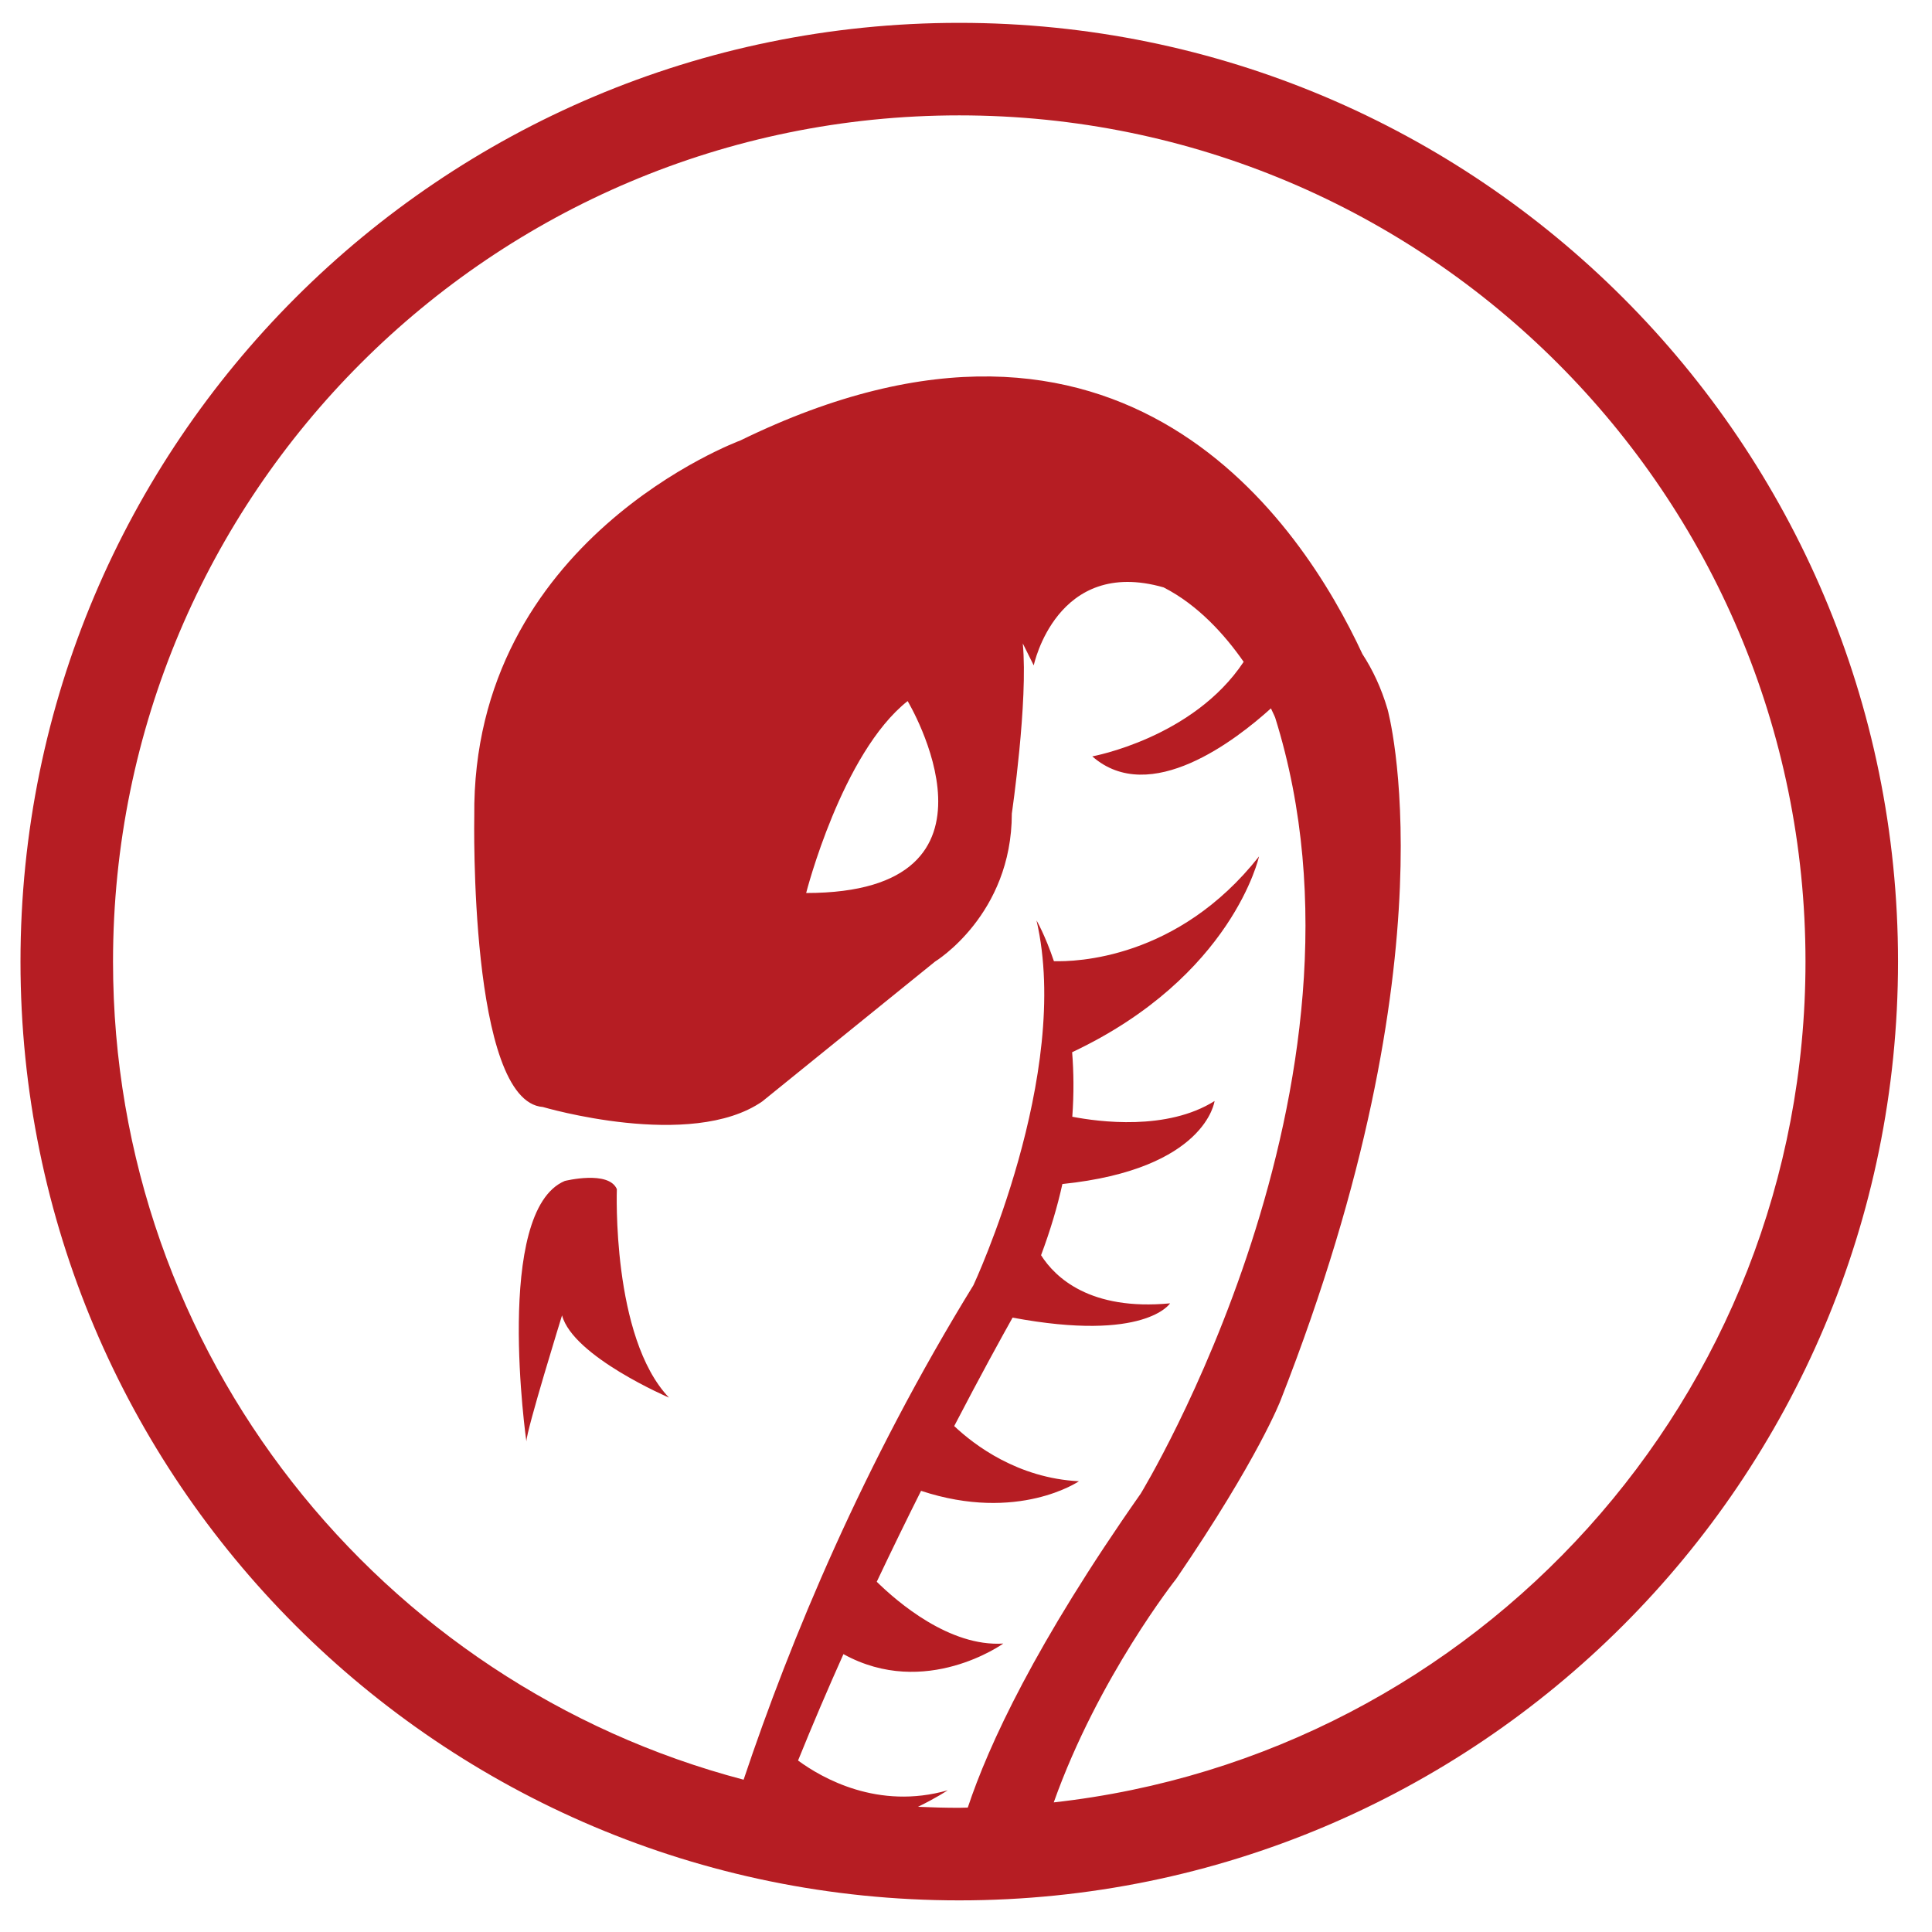 <?xml version="1.0" encoding="UTF-8"?>
<svg width="400" height="400" viewBox="3400 1768 460 460" xmlns="http://www.w3.org/2000/svg">
  <path fill-rule="nonzero" fill="rgb(71.349%, 11.412%, 13.855%)" fill-opacity="1"
    d="M 3591.941 1980.621 C 3591.941 1980.621 3600.43 1947.32 3616.102 1934.922 C 3616.102 1934.922 3643.531 1980.621 3591.941 1980.621 Z M 3650.891 2197.141 C 3661.5 2167.309 3680.09 2143.859 3680.09 2143.859 C 3699.68 2115.141 3704.898 2101.422 3704.898 2101.422 C 3746.691 1994.98 3730.371 1936.879 3730.371 1936.879 C 3728.871 1931.762 3726.809 1927.441 3724.379 1923.711 C 3709.961 1892.672 3667.52 1828.27 3576.262 1872.879 C 3576.262 1872.879 3512.262 1896.391 3512.922 1962.352 C 3512.922 1962.352 3511.621 2030.25 3529.25 2031.57 C 3529.25 2031.57 3564.512 2042 3581.488 2030.25 L 3622.629 1996.949 C 3622.629 1996.949 3640.91 1985.852 3640.91 1961.699 C 3640.91 1961.699 3644.828 1934.922 3643.52 1921.199 L 3646.129 1926.43 C 3646.129 1926.43 3651.531 1900.531 3677.059 1907.859 C 3685.301 1912.07 3691.68 1919.219 3696.109 1925.578 C 3684.059 1943.738 3660.07 1948.09 3660.07 1948.09 C 3673.809 1960.16 3694.422 1944.07 3702.602 1936.66 C 3703.262 1938.02 3703.602 1938.828 3703.602 1938.828 C 3731.02 2026.34 3671.602 2123.621 3671.602 2123.621 C 3646.52 2159.359 3635.371 2183.5 3630.422 2198.379 C 3629.738 2198.379 3629.07 2198.43 3628.391 2198.43 C 3625.102 2198.43 3621.828 2198.34 3618.57 2198.191 C 3622.809 2196.141 3625.648 2194.262 3625.648 2194.262 C 3609.059 2199 3595.711 2191.359 3590.012 2187.172 C 3593.48 2178.602 3597.129 2170.078 3600.82 2161.84 C 3620.34 2172.621 3638.879 2159.32 3638.879 2159.32 C 3626.07 2160.148 3613.621 2149.391 3608.75 2144.609 C 3612.371 2136.969 3615.922 2129.691 3619.301 2122.961 C 3642.41 2130.59 3656.891 2120.68 3656.891 2120.68 C 3642.34 2119.93 3632.031 2112.102 3627.191 2107.539 C 3633.512 2095.379 3638.559 2086.23 3641.09 2081.719 C 3672.691 2087.629 3678.59 2078.32 3678.59 2078.32 C 3659.531 2080.121 3651.238 2072.16 3647.871 2066.859 C 3650.078 2060.961 3651.762 2055.301 3652.949 2049.91 C 3687.199 2046.371 3689.18 2030.148 3689.18 2030.148 C 3677.859 2037.281 3661.602 2035.109 3655.309 2033.891 C 3655.711 2028.352 3655.648 2023.211 3655.27 2018.531 C 3693.512 2000.488 3699.77 1971.91 3699.77 1971.91 C 3680.379 1996.5 3655.93 1997 3650.93 1996.852 C 3648.82 1990.59 3646.789 1987.148 3646.789 1987.148 C 3655.27 2023.719 3631.77 2074 3631.77 2074 C 3605.539 2116.641 3588.219 2158.398 3577.051 2191.738 C 3490.66 2169.039 3426.91 2090.469 3426.91 1996.949 C 3426.91 1885.68 3517.121 1795.469 3628.391 1795.469 C 3739.672 1795.469 3829.879 1885.68 3829.879 1996.949 C 3829.879 2100.609 3751.57 2185.949 3650.891 2197.141 Z M 3640.789 2198.02 C 3644.121 2197.809 3647.449 2197.531 3650.738 2197.16 C 3647.449 2197.531 3644.121 2197.809 3640.789 2198.02 Z M 3628.391 1773.441 C 3504.949 1773.441 3404.879 1873.512 3404.879 1996.949 C 3404.879 2120.398 3504.949 2220.469 3628.391 2220.469 C 3751.84 2220.469 3851.91 2120.398 3851.91 1996.949 C 3851.91 1873.512 3751.84 1773.441 3628.391 1773.441 Z M 3533.82 2081.18 C 3536.43 2090.98 3559.281 2100.762 3559.281 2100.762 C 3545.57 2086.398 3546.871 2051.129 3546.871 2051.129 C 3544.922 2046.57 3534.469 2049.18 3534.469 2049.18 C 3517.488 2056.359 3525.328 2111.211 3525.328 2111.211 C 3525.328 2108.609 3533.82 2081.18 3533.82 2081.18 " />
</svg>